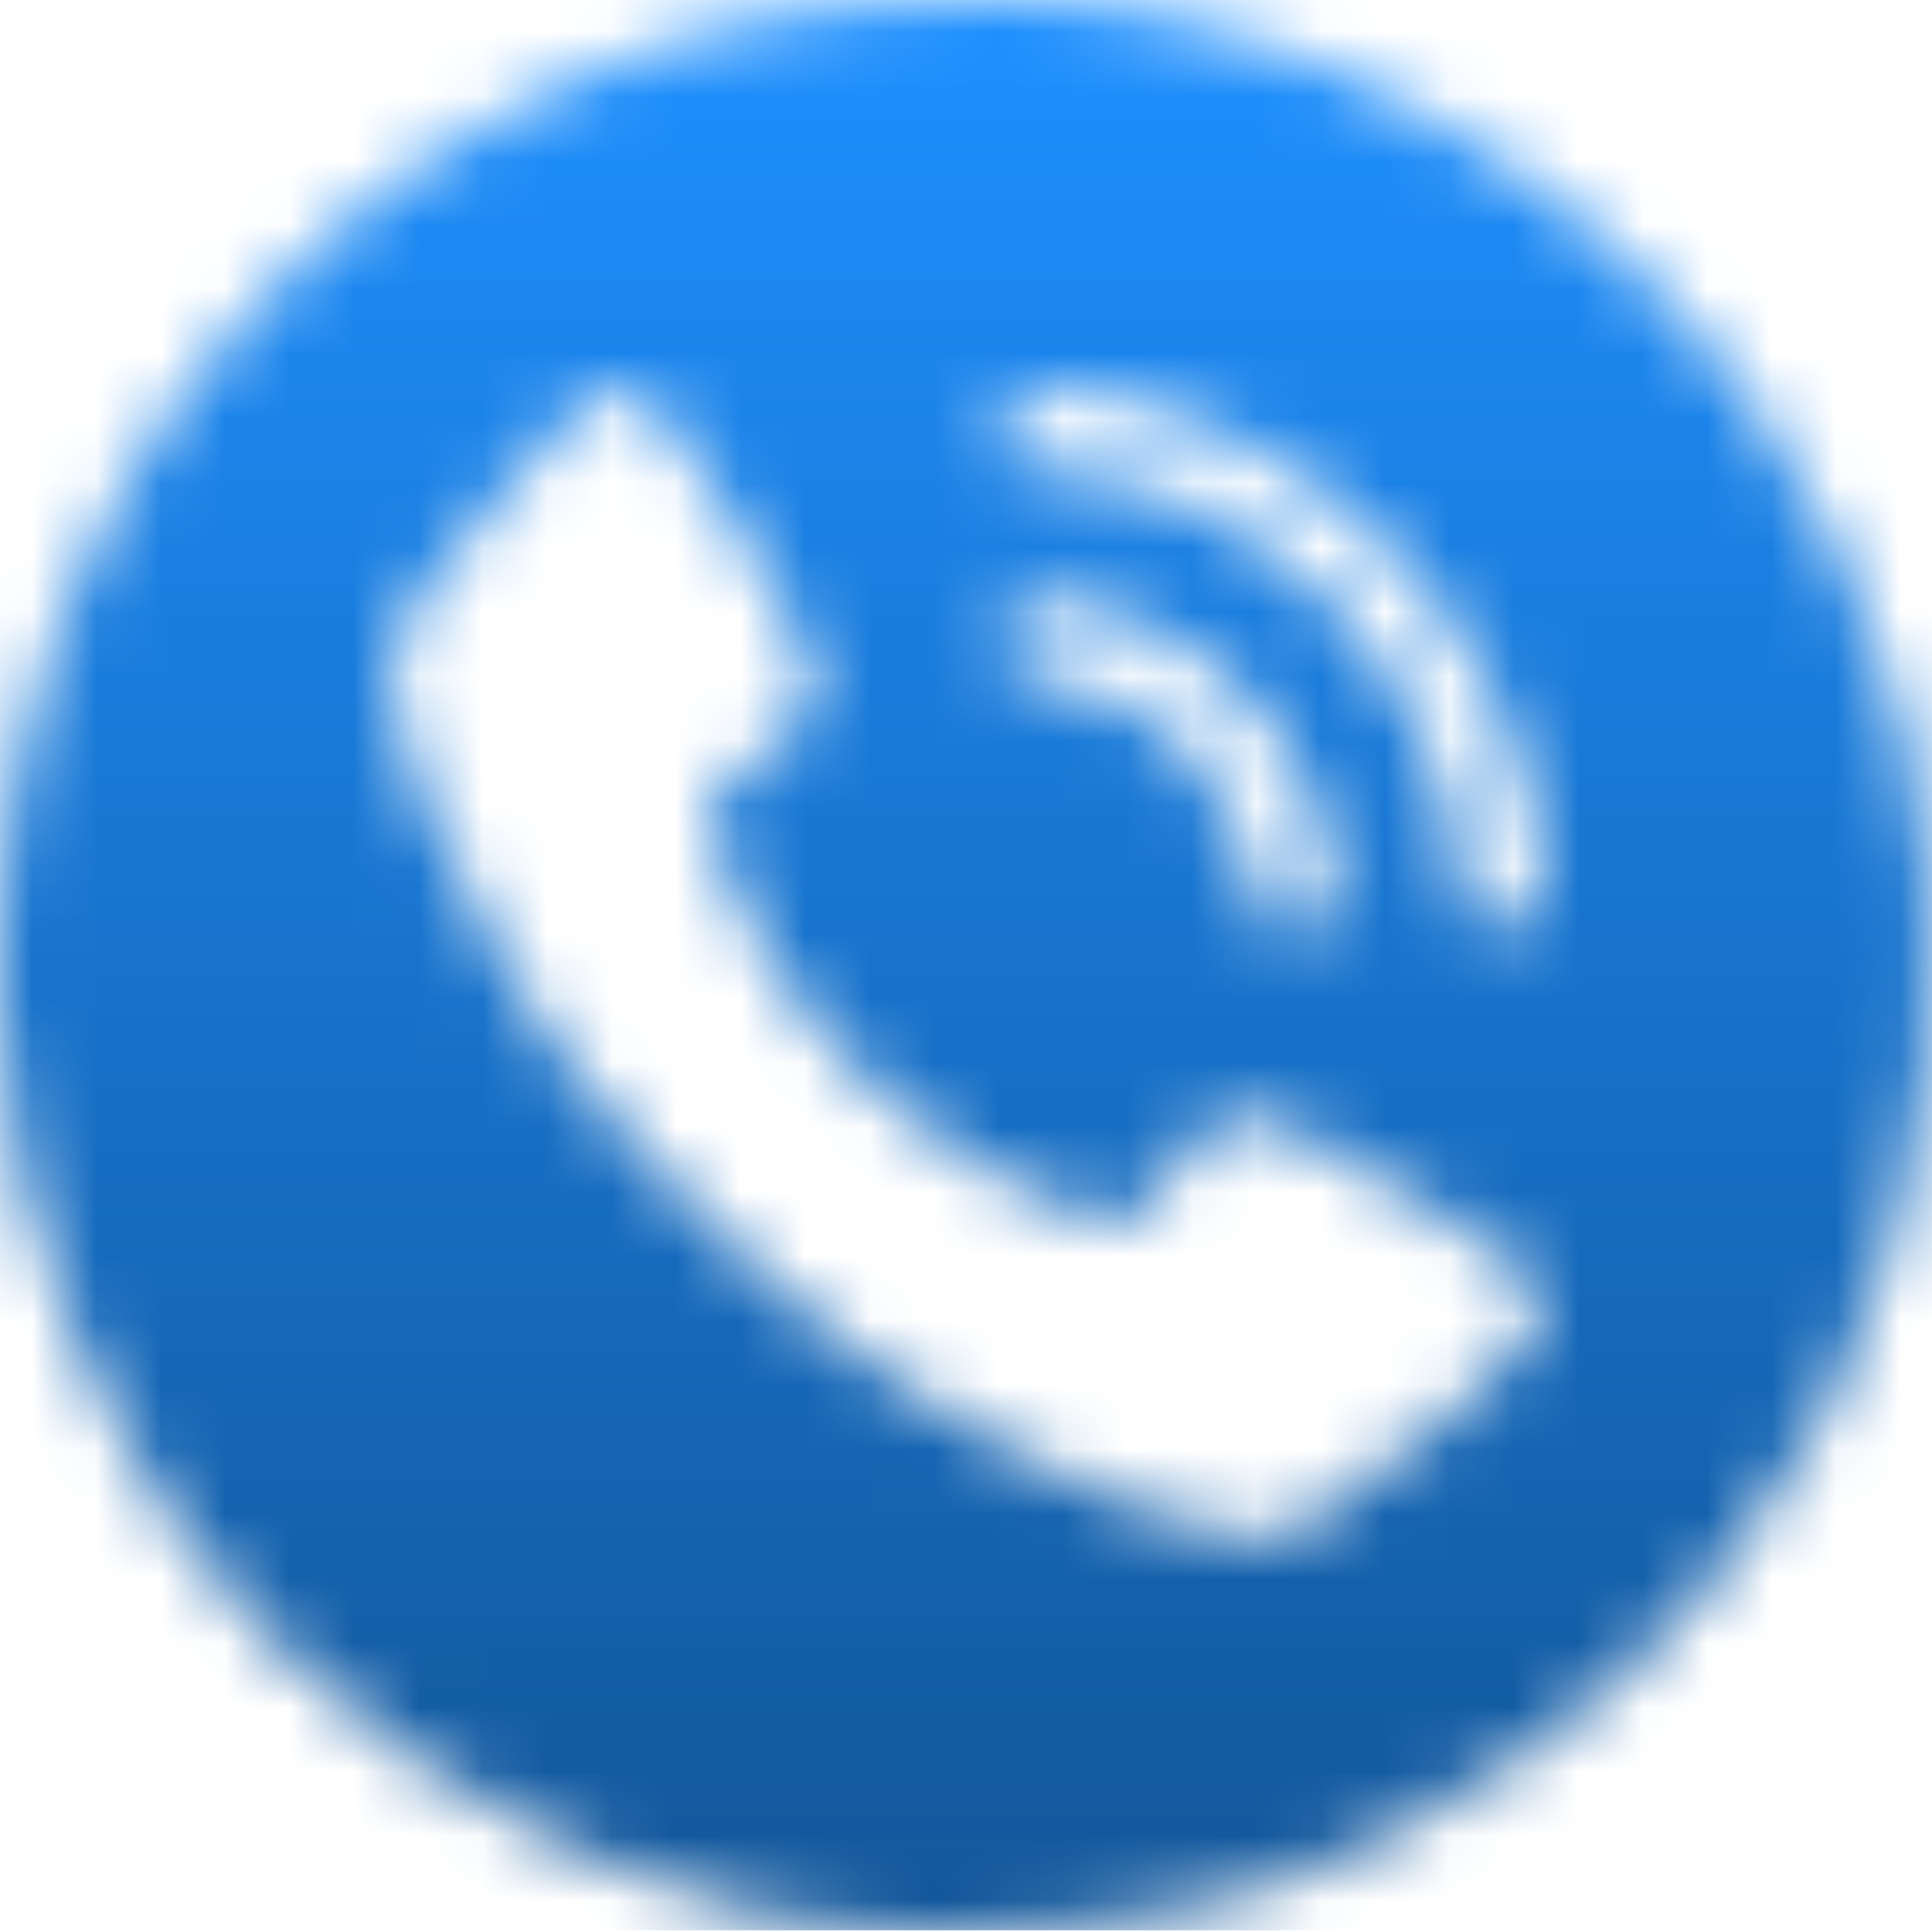 <svg width="30" height="30" viewBox="0 0 30 30" fill="none" xmlns="http://www.w3.org/2000/svg">
<mask id="mask0_156_187" style="mask-type:luminance" maskUnits="userSpaceOnUse" x="0" y="0" width="30" height="30">
<path d="M0 14.496V15.633C0 18.734 1.758 22.997 3.955 25.168C4.136 25.349 4.265 25.452 4.42 25.633C6.979 28.191 10.779 30 14.502 30C17.113 30 19.258 29.638 21.352 28.605C24.273 27.132 26.263 25.401 27.969 22.558C28.202 22.145 28.383 21.809 28.59 21.369C29.986 18.553 30.425 14.47 29.546 11.292C29.029 9.432 28.357 7.933 27.271 6.382C24.738 2.687 20.059 0 15.562 0C12.899 0 10.779 0.336 8.634 1.395C8.194 1.602 7.858 1.783 7.445 2.015C7.031 2.248 6.721 2.455 6.333 2.713C4.705 3.85 2.973 5.685 2.016 7.442C1.784 7.855 1.603 8.191 1.396 8.63C0.698 10.026 0 12.455 0 14.496ZM15.691 5.995C20.189 5.995 23.988 9.793 23.988 14.289H22.748C22.748 12.093 21.507 9.716 19.697 8.527C18.922 8.01 18.224 7.674 17.293 7.442C16.88 7.338 16.156 7.235 15.691 7.235V5.995ZM12.692 10.749C12.692 11.137 12.149 11.473 11.891 11.705L10.934 12.558C11.193 13.101 11.038 13.359 11.917 14.832C12.46 15.736 12.589 15.788 13.132 16.408C13.649 17.003 13.416 16.667 13.752 17.028C14.062 17.338 14.76 17.829 15.148 18.062C16.621 18.941 16.88 18.785 17.423 19.044L18.25 18.114C19.18 17.08 19 16.848 21.688 18.45C22.644 19.018 24.35 19.845 23.859 20.569C23.627 20.904 23.265 21.292 22.98 21.55C22.799 21.731 22.67 21.809 22.489 21.99C22.05 22.429 20.938 23.256 20.421 23.592C19.852 23.979 19.827 23.953 19.077 23.798C18.586 23.695 18.069 23.566 17.604 23.385C15.717 22.662 13.39 21.266 11.943 19.871C11.607 19.535 11.322 19.302 10.986 18.966L9.694 17.571C8.479 16.305 7.238 14.083 6.566 12.403C6.385 11.964 6.256 11.447 6.152 11.008C5.945 10.026 5.971 10.052 6.669 9.07L7.703 7.804C7.807 7.674 7.807 7.649 7.936 7.519C8.298 7.132 9.358 5.685 9.952 6.098C10.495 6.486 12.692 10.026 12.692 10.749ZM15.691 9.251C18.483 9.251 20.757 11.499 20.757 14.315H19.517C19.517 13.307 19.051 12.274 18.405 11.628C18.302 11.524 18.276 11.524 18.172 11.447C18.069 11.37 18.043 11.344 17.94 11.24C17.345 10.775 16.57 10.517 15.717 10.517V9.251H15.691Z" fill="white"/>
</mask>
<g mask="url(#mask0_156_187)">
<path d="M30.425 0H0V29.974H30.425V0Z" fill="url(#paint0_linear_156_187)"/>
</g>
<defs>
<linearGradient id="paint0_linear_156_187" x1="15.208" y1="0" x2="15.208" y2="29.977" gradientUnits="userSpaceOnUse">
<stop stop-color="#1E90FF"/>
<stop offset="1" stop-color="#125699"/>
</linearGradient>
</defs>
</svg>
